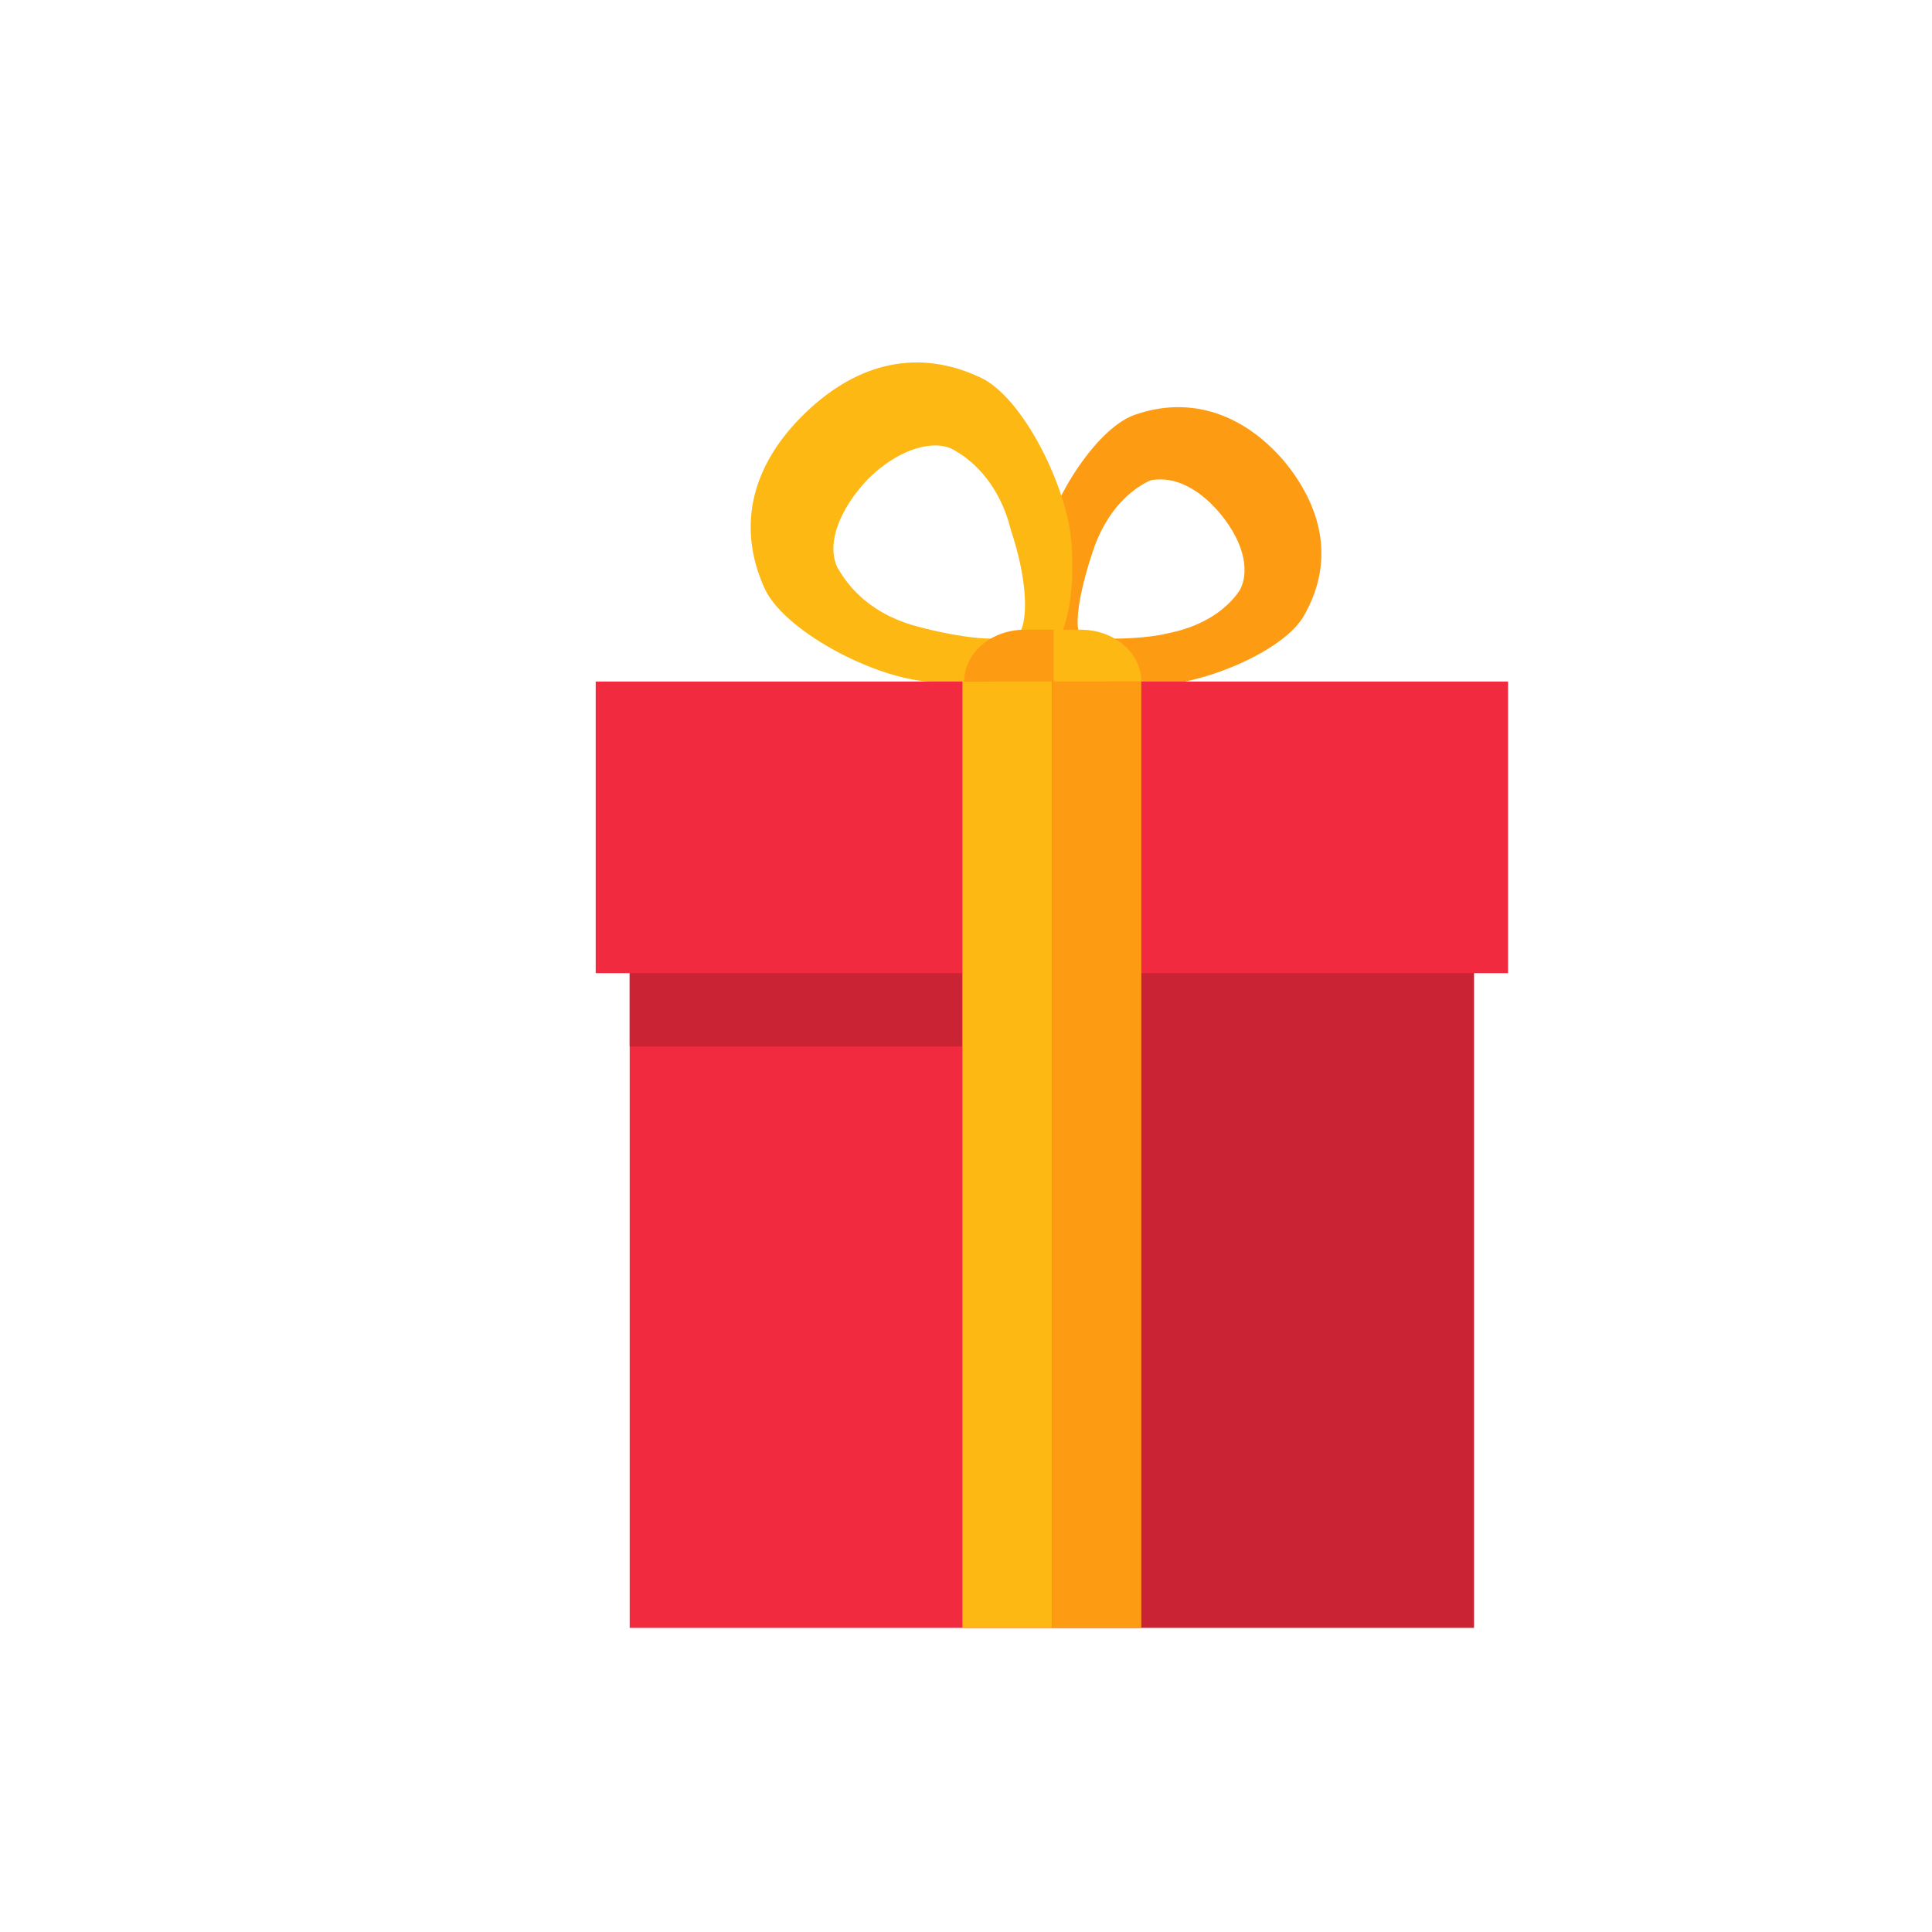 <?xml version="1.0" standalone="no"?><!DOCTYPE svg PUBLIC "-//W3C//DTD SVG 1.1//EN" "http://www.w3.org/Graphics/SVG/1.1/DTD/svg11.dtd"><svg t="1586144206950" class="icon" viewBox="0 0 1024 1024" version="1.1" xmlns="http://www.w3.org/2000/svg" p-id="2560" xmlns:xlink="http://www.w3.org/1999/xlink" width="200" height="200"><defs><style type="text/css"></style></defs><path d="M680.77 244.622c-21.807-25.6-50.252-35.081-79.644-24.652-20.859 7.585-45.511 47.407-49.304 73.007-3.793 24.652-0.948 43.615 7.585 54.044 9.481 10.43 26.548 16.119 52.148 16.119s69.215-18.015 79.644-36.978c15.17-26.548 11.378-54.993-10.43-81.541z m-100.504 44.563c8.533-22.756 22.756-31.289 28.444-34.133 1.896-0.948 4.741-0.948 6.637-0.948 10.43 0 21.807 6.637 31.289 18.015 14.222 17.067 15.17 32.237 10.43 40.77-3.793 5.689-14.222 18.015-37.926 22.756-7.585 1.896-18.963 2.844-29.393 2.844-9.481 0-15.17-1.896-17.067-2.844l-0.948-0.948c-1.896-6.637 0.948-23.704 8.533-45.511z m32.237 70.163z" fill="#FD9B13" p-id="2561"></path><path d="M567.941 288.237c-1.896-29.393-25.6-77.748-48.356-88.178-32.237-15.17-64.474-8.533-92.919 18.963-28.444 27.496-36.03 59.733-21.807 91.97 9.481 22.756 57.837 48.356 87.23 50.252 5.689 0 10.43 0.948 15.17 0.948 20.859 0 36.978-4.741 46.459-13.274 11.378-10.43 16.119-31.289 14.222-60.681z m-27.496 47.407l-0.948 0.948c-8.533 3.793-29.393 1.896-54.044-4.741-27.496-7.585-37.926-24.652-41.719-31.289-5.689-12.326 0.948-30.341 16.119-46.459 11.378-11.378 24.652-18.015 36.03-18.015 3.793 0 7.585 0.948 10.43 2.844 6.637 3.793 22.756 15.17 29.393 41.719 8.533 25.6 9.481 46.459 4.741 54.993z" fill="#FDB813" p-id="2562"></path><path d="M572.681 333.748h-15.17v27.496h47.407c0-15.17-14.222-27.496-32.237-27.496z" fill="#FDB813" p-id="2563"></path><path d="M543.289 333.748c-18.015 0-32.237 12.326-32.237 27.496h47.407v-27.496h-15.17z" fill="#FD9B13" p-id="2564"></path><path d="M333.748 428.563h223.763V862.815H333.748z" fill="#F12A3F" p-id="2565"></path><path d="M333.748 428.563h223.763v126.104H333.748z" fill="#C92334" p-id="2566"></path><path d="M557.511 428.563h223.763V862.815H557.511z" fill="#C92334" p-id="2567"></path><path d="M315.733 361.244h241.778v154.548H315.733zM557.511 361.244h241.778v154.548H557.511z" fill="#F12A3F" p-id="2568"></path><path d="M510.104 361.244h47.407V862.815h-47.407z" fill="#FDB813" p-id="2569"></path><path d="M557.511 361.244h47.407V862.815h-47.407z" fill="#FD9B13" p-id="2570"></path></svg>